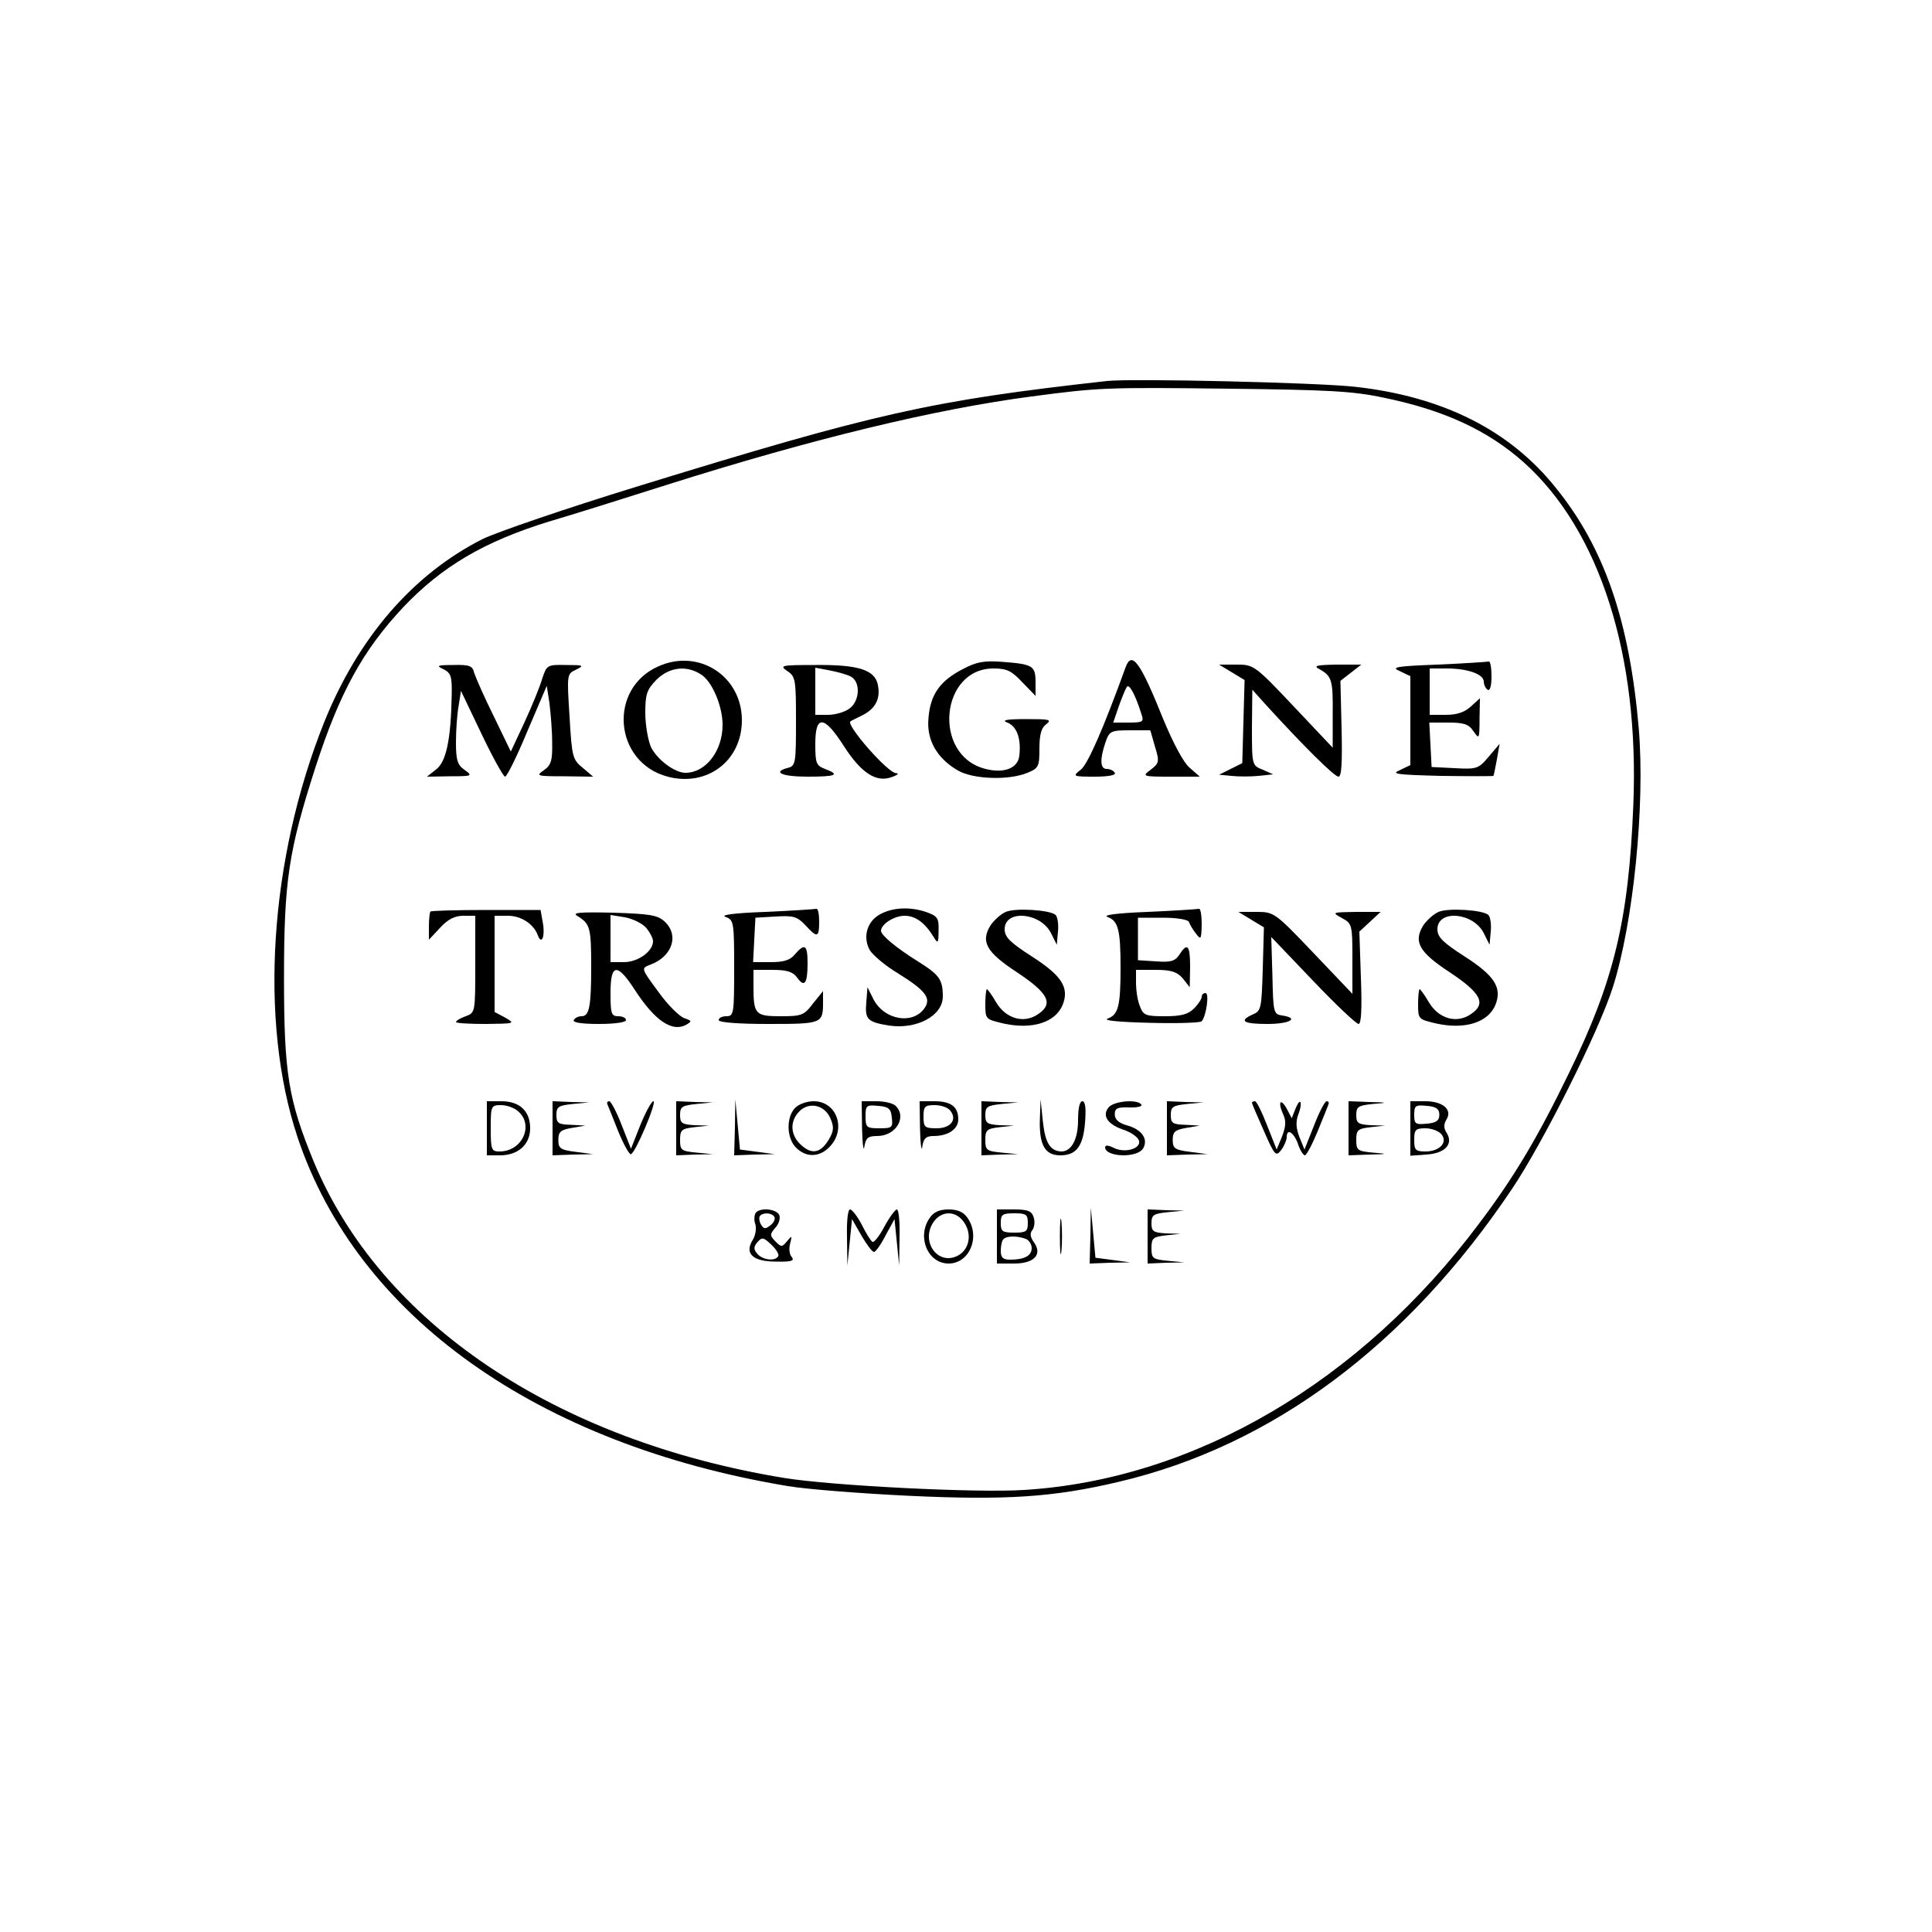 <?xml version="1.0" standalone="no"?>
<!DOCTYPE svg PUBLIC "-//W3C//DTD SVG 20010904//EN"
 "http://www.w3.org/TR/2001/REC-SVG-20010904/DTD/svg10.dtd">
<svg version="1.0" xmlns="http://www.w3.org/2000/svg"
 width="500pt" height="500pt" viewBox="0 0 500 500"
 preserveAspectRatio="xMidYMid meet">
<g transform="translate(0,500) scale(0.1,-0.1)"
fill="#000000" stroke="none">
<path d="M2865 4014 c-458 -51 -599 -83 -1219 -274 -182 -56 -360 -117 -397
-135 -180 -91 -322 -255 -410 -474 -142 -355 -169 -774 -69 -1074 155 -464
621 -795 1269 -903 47 -8 187 -19 311 -25 253 -12 376 -4 545 36 397 93 747
354 1018 758 80 119 224 406 261 522 53 166 84 472 67 671 -24 277 -89 467
-215 622 -119 149 -293 236 -519 261 -99 11 -576 22 -642 15z m715 -43 c157
-32 271 -85 364 -168 196 -176 299 -498 283 -887 -12 -298 -50 -455 -167 -694
-81 -167 -142 -269 -231 -387 -307 -411 -738 -664 -1179 -691 -122 -8 -497 11
-620 31 -593 97 -1046 402 -1219 821 -65 159 -76 227 -76 474 0 251 12 328 81
543 63 195 123 304 228 416 100 105 208 169 376 221 58 17 195 60 305 95 376
119 694 196 945 229 174 23 192 24 515 20 249 -3 316 -6 395 -23z"/>
<path d="M1705 3276 c-132 -57 -117 -249 23 -286 102 -27 192 41 192 146 0
114 -111 186 -215 140z m110 -22 c28 -18 55 -81 55 -130 0 -68 -44 -124 -96
-124 -28 0 -73 34 -89 66 -8 18 -15 58 -15 89 0 49 4 60 29 86 34 33 78 38
116 13z"/>
<path d="M2491 3268 c-58 -30 -83 -65 -88 -125 -6 -57 21 -105 76 -137 40 -23
132 -26 180 -6 29 12 31 16 31 63 0 36 5 54 18 63 15 12 7 13 -53 13 -51 0
-64 -3 -48 -9 25 -10 36 -42 31 -86 -4 -33 -41 -47 -91 -33 -134 37 -113 259
24 259 35 0 47 -6 75 -36 l34 -35 0 35 c0 43 -7 47 -84 53 -50 4 -69 0 -105
-19z"/>
<path d="M2913 3273 c-58 -160 -98 -251 -116 -265 -22 -17 -21 -18 36 -18 36
0 56 4 52 10 -3 6 -13 10 -21 10 -17 0 -18 25 -3 69 10 29 14 31 63 31 l53 0
12 -42 c12 -39 11 -43 -11 -60 -23 -17 -22 -18 52 -18 l75 0 -26 23 c-16 13
-43 64 -69 127 -59 147 -81 177 -97 133z m41 -121 c7 -20 4 -22 -33 -22 l-40
0 14 41 c8 22 17 45 21 51 6 10 22 -19 38 -70z"/>
<path d="M3720 3280 c-109 -4 -121 -7 -97 -17 l27 -13 0 -115 0 -115 -27 -13
c-24 -10 -10 -12 106 -15 73 -1 135 -1 136 0 1 2 5 21 9 43 l7 40 -28 -33
c-27 -32 -31 -33 -88 -30 l-60 3 -3 58 -3 57 49 0 c40 0 53 -4 65 -22 15 -22
16 -21 16 31 l1 54 -23 -21 c-16 -15 -36 -22 -65 -22 l-42 0 0 60 0 60 44 0
c55 0 96 -15 96 -34 0 -8 5 -18 10 -21 6 -4 10 10 10 34 0 23 -3 40 -7 39 -5
-1 -64 -5 -133 -8z"/>
<path d="M1148 3268 c19 -10 22 -18 21 -67 -2 -114 -14 -172 -40 -192 l-24
-19 60 1 c57 0 59 1 38 16 -19 13 -23 25 -23 72 0 31 3 73 7 95 l6 38 53 -111
c29 -61 57 -111 61 -111 5 0 31 53 58 118 l50 117 7 -45 c3 -25 7 -70 7 -101
1 -48 -3 -59 -21 -72 -22 -15 -19 -16 52 -16 l75 -1 -27 23 c-26 21 -28 28
-34 132 -7 110 -7 111 17 122 22 11 19 12 -26 12 -49 1 -50 0 -62 -36 -6 -21
-27 -72 -46 -113 l-35 -75 -44 91 c-25 50 -47 101 -51 113 -4 18 -12 21 -54
20 -42 0 -45 -2 -25 -11z"/>
<path d="M2038 3263 c21 -14 22 -23 22 -130 0 -106 -1 -115 -20 -120 -43 -11
-17 -23 50 -23 75 0 85 5 45 20 -23 9 -25 15 -25 65 0 76 23 74 74 -6 45 -70
84 -95 124 -80 15 5 20 10 11 10 -22 1 -131 126 -118 134 2 2 17 9 33 17 32
17 45 42 38 77 -7 39 -50 53 -159 52 -92 0 -97 -1 -75 -16z m164 -14 c26 -14
23 -64 -4 -83 -12 -9 -37 -16 -55 -16 l-33 0 0 61 0 61 37 -7 c21 -4 46 -11
55 -16z"/>
<path d="M3188 3260 l33 -20 -3 -107 -3 -108 -30 -15 -30 -15 32 -3 c18 -2 50
-2 70 0 l38 4 -27 12 c-28 11 -28 12 -28 109 l1 98 36 -40 c94 -103 176 -185
187 -185 8 0 10 36 8 124 l-3 124 27 21 27 21 -64 0 c-53 -1 -61 -3 -44 -12
32 -18 35 -28 34 -118 l0 -85 -102 108 c-100 106 -103 107 -147 107 l-45 0 33
-20z"/>
<path d="M1114 2641 c-2 -2 -4 -20 -4 -39 l0 -34 29 31 c20 22 38 31 60 31
l31 0 0 -125 c0 -125 0 -126 -25 -135 -14 -5 -25 -12 -25 -15 0 -3 35 -5 78
-5 74 1 76 1 50 16 l-28 15 0 124 0 125 35 0 c34 0 67 -22 77 -51 10 -26 19
-1 13 32 l-6 34 -140 0 c-78 0 -143 -2 -145 -4z"/>
<path d="M1980 2640 c-82 -3 -117 -8 -102 -13 21 -8 22 -13 22 -133 0 -117 -1
-124 -20 -124 -11 0 -20 -4 -20 -10 0 -6 50 -10 129 -10 140 0 141 1 141 58
l0 27 -26 -32 c-23 -31 -30 -33 -84 -33 -65 0 -70 5 -70 76 l0 44 49 0 c38 0
53 -5 64 -20 19 -27 27 -15 27 37 0 48 -7 53 -33 23 -12 -15 -29 -20 -62 -20
l-46 0 3 58 3 57 52 3 c46 3 56 0 77 -22 31 -34 36 -33 36 9 0 19 -3 34 -7 33
-5 -1 -64 -5 -133 -8z"/>
<path d="M2278 2634 c-34 -18 -46 -59 -27 -93 8 -13 41 -41 73 -60 69 -43 86
-63 70 -88 -29 -46 -106 -34 -134 22 l-15 30 -3 -39 c-4 -44 3 -51 58 -60 72
-11 140 25 140 75 0 44 -9 56 -63 90 -58 36 -97 69 -97 80 0 17 34 39 61 39
28 0 52 -17 76 -56 10 -17 12 -15 12 18 1 32 -3 37 -30 47 -43 15 -88 13 -121
-5z"/>
<path d="M2603 2640 c-12 -5 -29 -20 -39 -34 -27 -43 -12 -70 69 -123 81 -54
94 -81 53 -108 -37 -25 -83 -11 -108 31 -11 19 -22 34 -24 34 -2 0 -4 -18 -4
-39 0 -39 1 -39 48 -50 74 -16 133 3 152 48 18 45 -2 76 -80 126 -56 36 -70
50 -70 70 0 52 93 44 120 -10 l15 -30 3 34 c2 18 -1 38 -6 43 -13 13 -104 19
-129 8z"/>
<path d="M2970 2640 c-78 -3 -117 -8 -104 -13 28 -10 34 -33 34 -132 0 -99 -6
-121 -33 -131 -14 -5 27 -9 107 -11 71 -2 133 0 136 4 12 14 20 73 10 73 -6 0
-10 -4 -10 -10 0 -5 -9 -19 -20 -30 -15 -15 -33 -20 -75 -20 -50 0 -56 2 -65
26 -6 14 -10 41 -10 60 l0 34 51 0 c40 0 55 -5 70 -22 l18 -23 1 53 c0 56 -7
64 -28 31 -11 -16 -21 -20 -60 -17 l-47 3 0 55 0 55 64 0 c38 0 66 -5 68 -11
2 -6 10 -20 18 -30 13 -17 14 -16 15 24 0 23 -3 41 -7 40 -5 -1 -64 -5 -133
-8z"/>
<path d="M3723 2640 c-12 -5 -29 -20 -39 -34 -27 -43 -12 -70 69 -123 81 -54
94 -81 53 -108 -37 -25 -83 -11 -108 31 -11 19 -22 34 -24 34 -2 0 -4 -18 -4
-39 0 -39 1 -39 48 -50 74 -16 133 3 152 48 18 45 -2 76 -80 126 -56 36 -70
50 -70 70 0 52 93 44 120 -10 l15 -30 3 34 c2 18 -1 38 -6 43 -13 13 -104 19
-129 8z"/>
<path d="M1495 2629 c32 -20 35 -29 35 -131 0 -104 -5 -128 -25 -128 -8 0 -17
-4 -20 -10 -4 -6 20 -10 64 -10 41 0 71 4 71 10 0 6 -9 10 -20 10 -18 0 -20 7
-20 60 0 77 17 79 63 8 52 -80 97 -110 133 -90 15 9 15 10 -5 17 -12 4 -43 34
-67 68 -45 61 -45 61 -22 70 58 21 77 77 37 113 -18 16 -39 19 -133 22 -89 2
-107 0 -91 -9z m178 -31 c9 -11 17 -26 17 -34 0 -26 -39 -54 -75 -54 l-35 0 0
61 0 61 38 -6 c20 -4 45 -16 55 -28z"/>
<path d="M3238 2620 l33 -20 -3 -108 c-3 -100 -4 -108 -25 -117 -38 -17 -26
-25 37 -25 58 0 84 15 38 22 -22 3 -23 8 -25 103 l-3 100 108 -113 c59 -62
112 -112 118 -112 7 0 9 40 6 119 l-4 120 27 25 28 26 -64 0 c-62 -1 -63 -1
-36 -16 26 -14 27 -17 27 -105 l0 -91 -101 106 c-100 105 -102 106 -148 106
l-46 0 33 -20z"/>
<path d="M1260 2080 l0 -70 34 0 c46 0 77 27 78 68 1 45 -26 72 -74 72 l-38 0
0 -70z m82 43 c40 -36 9 -103 -49 -103 -21 0 -23 4 -23 60 0 58 1 60 27 60 14
0 35 -7 45 -17z"/>
<path d="M1430 2080 l0 -70 53 2 52 1 -45 6 c-40 5 -45 9 -45 31 0 21 6 26 35
31 l35 6 -37 2 c-33 1 -38 4 -38 25 0 22 5 25 43 29 l42 4 -47 1 -48 2 0 -70z"/>
<path d="M1572 2142 c2 -4 14 -35 28 -70 14 -34 29 -61 33 -59 12 4 68 137 58
137 -5 0 -20 -28 -34 -62 l-24 -61 -24 61 c-13 34 -28 62 -32 62 -5 0 -7 -3
-5 -8z"/>
<path d="M1750 2080 l0 -70 48 2 47 1 -42 4 c-40 4 -43 6 -43 33 0 26 4 29 38
33 l37 4 -37 1 c-33 2 -38 5 -38 26 0 22 5 25 43 29 l42 4 -47 1 -48 2 0 -70z"/>
<path d="M1902 2083 l-2 -73 53 2 52 1 -45 6 -45 6 -6 65 -6 65 -1 -72z"/>
<path d="M2057 2132 c-23 -25 -21 -78 3 -102 27 -27 62 -25 88 3 43 46 17 117
-42 117 -19 0 -40 -8 -49 -18z m91 -24 c10 -22 10 -32 1 -50 -23 -43 -48 -49
-79 -18 -24 24 -26 57 -3 82 24 27 65 20 81 -14z"/>
<path d="M2231 2078 c1 -40 4 -61 6 -45 4 22 9 27 33 27 48 0 78 48 48 78 -7
7 -29 12 -50 12 l-38 0 1 -72z m77 30 c3 -26 1 -28 -32 -28 -33 0 -36 2 -36
31 0 28 2 30 33 27 27 -2 33 -8 35 -30z"/>
<path d="M2381 2078 c1 -40 4 -61 6 -45 3 21 10 27 29 27 38 0 64 18 64 43 0
33 -19 47 -62 47 l-38 0 1 -72z m78 48 c19 -23 2 -46 -35 -46 -31 0 -34 3 -34
30 0 26 3 30 29 30 16 0 34 -6 40 -14z"/>
<path d="M2540 2080 l0 -70 48 2 47 1 -42 4 c-40 4 -43 6 -43 33 0 26 4 29 38
33 l37 4 -37 1 c-33 2 -38 5 -38 26 0 22 5 25 43 29 l42 4 -47 1 -48 2 0 -70z"/>
<path d="M2691 2098 c-1 -62 14 -88 53 -88 41 0 59 23 64 84 3 37 1 56 -7 56
-7 0 -11 -19 -11 -49 0 -49 -17 -81 -43 -81 -29 1 -42 22 -48 77 l-6 58 -2
-57z"/>
<path d="M2869 2134 c-18 -22 -2 -45 42 -59 19 -7 35 -19 37 -28 4 -21 -39
-32 -67 -17 -12 6 -21 7 -21 1 0 -26 85 -29 99 -2 13 24 -5 49 -44 59 -20 6
-30 15 -30 28 0 16 7 19 37 18 21 -1 35 3 32 7 -9 15 -71 10 -85 -7z"/>
<path d="M3020 2080 l0 -70 53 2 52 1 -45 6 c-40 5 -45 9 -45 31 0 21 6 26 35
31 l35 6 -37 2 c-33 1 -38 4 -38 25 0 22 5 25 43 29 l42 4 -47 1 -48 2 0 -70z"/>
<path d="M3240 2146 c0 -2 14 -35 31 -73 28 -64 31 -67 45 -49 8 11 14 26 14
33 0 24 18 13 29 -17 5 -16 14 -30 18 -30 4 0 19 28 33 62 14 35 27 66 28 70
2 5 0 8 -5 8 -4 0 -19 -28 -32 -62 l-25 -63 -13 32 c-9 23 -10 40 -3 59 6 15
8 29 5 32 -2 3 -8 -6 -13 -19 l-9 -23 -12 23 c-16 30 -25 21 -11 -11 9 -19 8
-32 -2 -59 l-14 -34 -25 63 c-13 34 -27 62 -31 62 -5 0 -8 -2 -8 -4z"/>
<path d="M3490 2080 l0 -70 53 2 c50 1 50 2 10 5 -40 4 -43 6 -43 33 0 26 4
29 38 33 l37 4 -37 1 c-33 2 -38 5 -38 26 0 22 5 25 43 29 40 3 40 4 -10 5
l-53 2 0 -70z"/>
<path d="M3650 2079 l0 -70 41 3 c49 3 71 27 53 56 -8 12 -8 22 -1 34 17 26
-9 48 -54 48 l-39 0 0 -71z m75 36 c0 -15 -8 -21 -32 -23 -30 -3 -33 -1 -33
23 0 24 3 26 33 23 24 -2 32 -8 32 -23z m5 -50 c18 -21 -4 -45 -41 -45 -26 0
-29 4 -29 30 0 26 3 30 29 30 16 0 34 -7 41 -15z"/>
<path d="M1955 1860 c-3 -6 -4 -19 0 -29 3 -11 0 -29 -7 -40 -22 -35 0 -56 60
-56 40 -1 49 2 41 12 -6 6 -8 22 -4 35 5 21 5 21 -8 6 -13 -16 -15 -16 -30 -1
-15 16 -15 18 -1 35 9 9 14 24 11 33 -7 17 -52 21 -62 5z m49 -9 c3 -5 -1 -15
-10 -22 -13 -10 -17 -10 -24 1 -5 8 -6 18 -4 22 7 11 31 10 38 -1z m10 -102
c-8 -14 -40 -10 -54 6 -10 12 -10 18 0 30 12 14 16 13 36 -6 13 -12 21 -26 18
-30z"/>
<path d="M2192 1798 l1 -73 6 60 6 60 24 -42 c14 -24 28 -43 33 -43 4 0 18 19
30 43 l23 42 6 -60 6 -60 1 73 c1 39 -2 72 -7 72 -4 0 -19 -20 -32 -44 -13
-25 -27 -42 -31 -40 -5 3 -17 23 -28 45 -11 21 -25 39 -30 39 -6 0 -9 -31 -8
-72z"/>
<path d="M2406 1848 c-34 -49 -5 -118 49 -118 54 0 83 69 49 118 -10 15 -25
22 -49 22 -24 0 -39 -7 -49 -22z m90 -13 c21 -32 11 -72 -20 -86 -50 -23 -93
38 -61 87 21 32 60 32 81 -1z"/>
<path d="M2580 1800 l0 -70 45 0 c52 0 74 24 50 56 -9 13 -10 23 -3 31 5 7 7
21 3 33 -5 16 -15 20 -51 20 l-44 0 0 -70z m80 35 c0 -22 -4 -25 -35 -25 -31
0 -35 3 -35 25 0 22 4 25 35 25 31 0 35 -3 35 -25z m-6 -41 c9 -3 16 -14 16
-24 0 -20 -19 -30 -56 -30 -18 0 -24 5 -24 23 0 13 3 27 7 30 8 9 36 9 57 1z"/>
<path d="M2743 1800 c0 -41 2 -58 4 -37 2 20 2 54 0 75 -2 20 -4 3 -4 -38z"/>
<path d="M2822 1803 l-2 -73 53 2 52 1 -45 6 -45 6 -6 65 -6 65 -1 -72z"/>
<path d="M2970 1800 l0 -70 48 2 47 1 -42 4 c-40 4 -43 6 -43 33 0 26 4 29 38
33 l37 4 -37 1 c-33 2 -38 5 -38 26 0 22 5 25 43 29 l42 4 -47 1 -48 2 0 -70z"/>
</g>
</svg>
